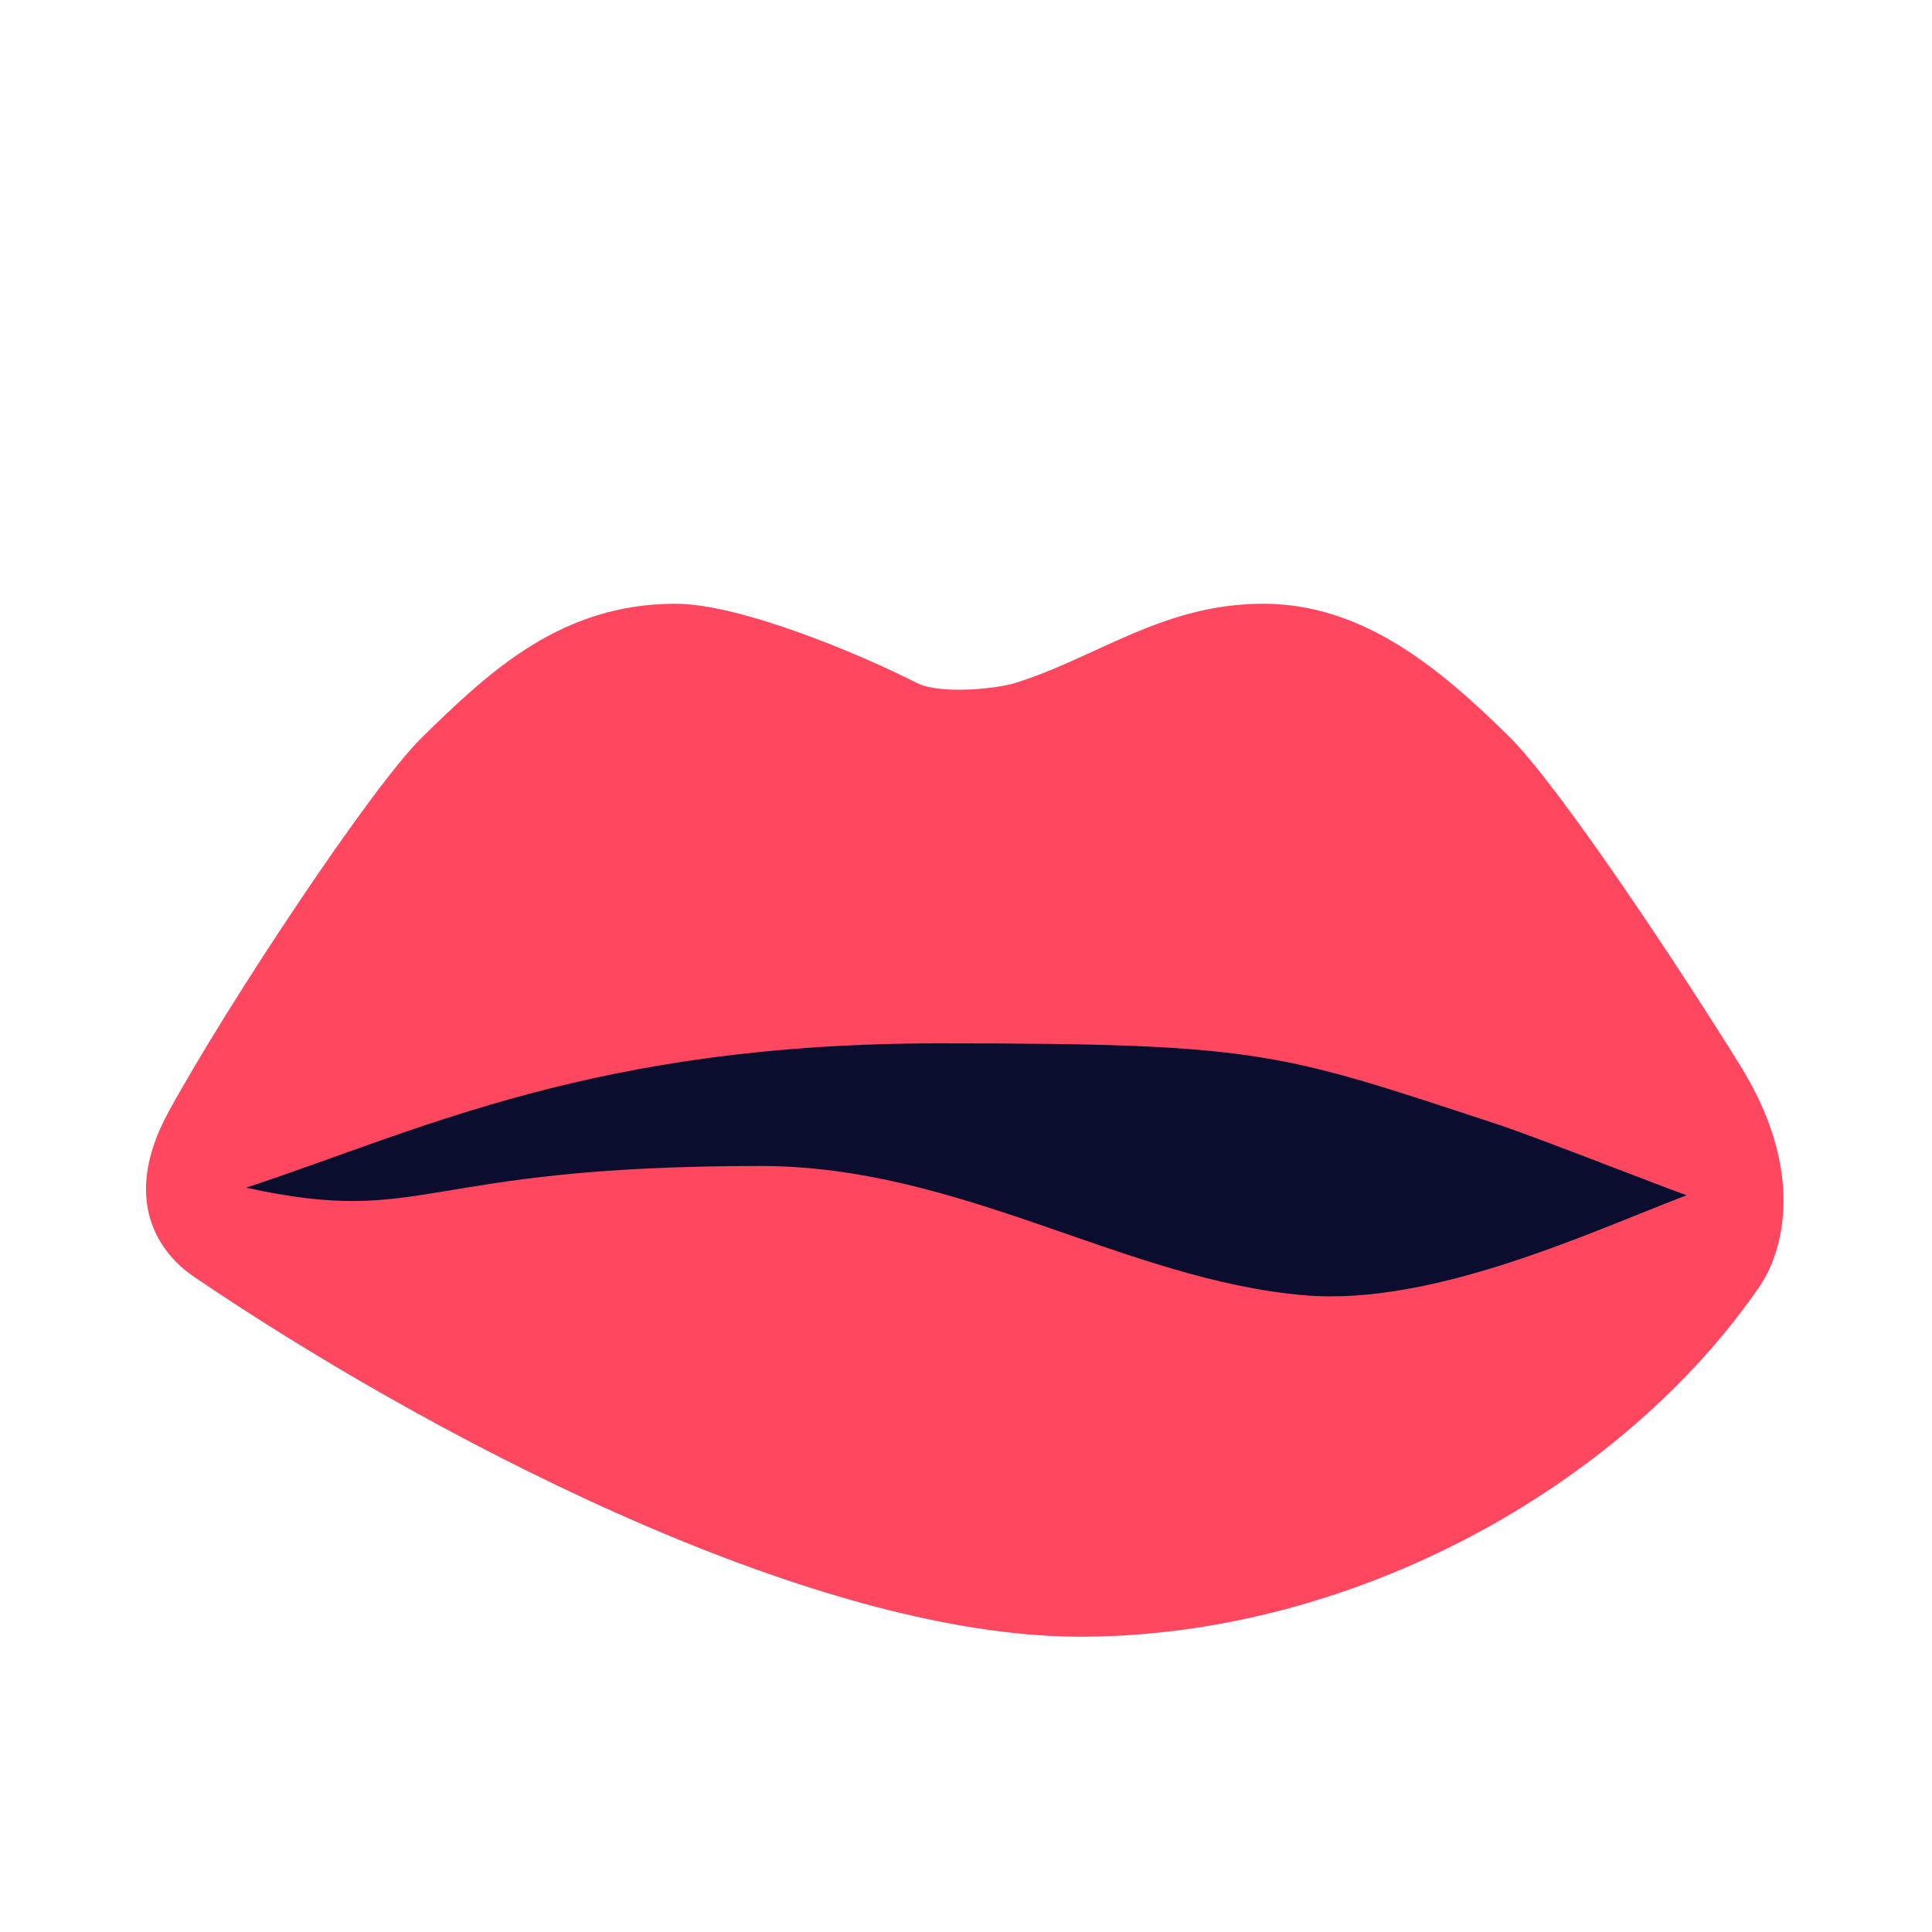 <svg xmlns="http://www.w3.org/2000/svg" width="3em" height="3em" viewBox="0 0 32 32"><g fill="none"><path fill="#FF4860" d="M16.813 11.313c-.32.099-1.252.19-1.625 0c-.922-.47-2.922-1.313-4-1.313c-1.891 0-3.075 1.112-4.204 2.219c-.832.816-3.203 4.39-4.187 6.187c-.883 1.612 0 2.459.406 2.735c3.75 2.547 10.158 5.968 14.688 5.968c4.518 0 8.974-2.49 11.25-5.797c.389-.565.78-1.89-.313-3.656c-.995-1.606-3.011-4.652-3.844-5.468C23.856 11.08 22.584 10 20.922 10s-2.75.89-4.11 1.313"/><path fill="url(#)" d="M16.813 11.313c-.32.099-1.252.19-1.625 0c-.922-.47-2.922-1.313-4-1.313c-1.891 0-3.075 1.112-4.204 2.219c-.832.816-3.203 4.39-4.187 6.187c-.883 1.612 0 2.459.406 2.735c3.75 2.547 10.158 5.968 14.688 5.968c4.518 0 8.974-2.49 11.25-5.797c.389-.565.78-1.89-.313-3.656c-.995-1.606-3.011-4.652-3.844-5.468C23.856 11.08 22.584 10 20.922 10s-2.75.89-4.11 1.313"/><path fill="url(#)" d="M16.813 11.313c-.32.099-1.252.19-1.625 0c-.922-.47-2.922-1.313-4-1.313c-1.891 0-3.075 1.112-4.204 2.219c-.832.816-3.203 4.39-4.187 6.187c-.883 1.612 0 2.459.406 2.735c3.75 2.547 10.158 5.968 14.688 5.968c4.518 0 8.974-2.49 11.25-5.797c.389-.565.78-1.89-.313-3.656c-.995-1.606-3.011-4.652-3.844-5.468C23.856 11.08 22.584 10 20.922 10s-2.75.89-4.11 1.313"/><path fill="url(#)" d="M16.813 11.313c-.32.099-1.252.19-1.625 0c-.922-.47-2.922-1.313-4-1.313c-1.891 0-3.075 1.112-4.204 2.219c-.832.816-3.203 4.39-4.187 6.187c-.883 1.612 0 2.459.406 2.735c3.75 2.547 10.158 5.968 14.688 5.968c4.518 0 8.974-2.49 11.25-5.797c.389-.565.78-1.89-.313-3.656c-.995-1.606-3.011-4.652-3.844-5.468C23.856 11.08 22.584 10 20.922 10s-2.75.89-4.11 1.313"/><path fill="url(#)" d="M16.813 11.313c-.32.099-1.252.19-1.625 0c-.922-.47-2.922-1.313-4-1.313c-1.891 0-3.075 1.112-4.204 2.219c-.832.816-3.203 4.39-4.187 6.187c-.883 1.612 0 2.459.406 2.735c3.75 2.547 10.158 5.968 14.688 5.968c4.518 0 8.974-2.49 11.25-5.797c.389-.565.78-1.89-.313-3.656c-.995-1.606-3.011-4.652-3.844-5.468C23.856 11.08 22.584 10 20.922 10s-2.75.89-4.11 1.313"/><path fill="url(#)" d="M16.813 11.313c-.32.099-1.252.19-1.625 0c-.922-.47-2.922-1.313-4-1.313c-1.891 0-3.075 1.112-4.204 2.219c-.832.816-3.203 4.39-4.187 6.187c-.883 1.612 0 2.459.406 2.735c3.75 2.547 10.158 5.968 14.688 5.968c4.518 0 8.974-2.49 11.25-5.797c.389-.565.78-1.89-.313-3.656c-.995-1.606-3.011-4.652-3.844-5.468C23.856 11.08 22.584 10 20.922 10s-2.75.89-4.11 1.313"/><path fill="url(#)" d="M16.813 11.313c-.32.099-1.252.19-1.625 0c-.922-.47-2.922-1.313-4-1.313c-1.891 0-3.075 1.112-4.204 2.219c-.832.816-3.203 4.39-4.187 6.187c-.883 1.612 0 2.459.406 2.735c3.75 2.547 10.158 5.968 14.688 5.968c4.518 0 8.974-2.49 11.25-5.797c.389-.565.78-1.89-.313-3.656c-.995-1.606-3.011-4.652-3.844-5.468C23.856 11.08 22.584 10 20.922 10s-2.75.89-4.11 1.313"/><path fill="url(#)" d="M16.813 11.313c-.32.099-1.252.19-1.625 0c-.922-.47-2.922-1.313-4-1.313c-1.891 0-3.075 1.112-4.204 2.219c-.832.816-3.203 4.39-4.187 6.187c-.883 1.612 0 2.459.406 2.735c3.75 2.547 10.158 5.968 14.688 5.968c4.518 0 8.974-2.49 11.25-5.797c.389-.565.78-1.89-.313-3.656c-.995-1.606-3.011-4.652-3.844-5.468C23.856 11.08 22.584 10 20.922 10s-2.75.89-4.11 1.313"/><path fill="#0A0D2D" d="M4.078 19.672c3 .656 2.805-.36 8.516-.36c3.321 0 6.03 1.883 9 2.141c2.136.186 4.75-1.049 6.343-1.656c-.274-.09-2.505-.968-3.125-1.172c-3.638-1.197-3.915-1.344-9.25-1.344c-5.71 0-8.578 1.43-11.484 2.39"/><g filter="url(#)"><path fill="url(#)" d="M24.219 18.43c-2.31-.785-3.61-1.258-8.594-1.164c-3.875.073-5.695.508-7.852 1.125c.187.512.681.949 1.243 1.03c1.347.199 3.842.4 6.882.4c3.277 0 5.73-.216 7.149-.415c.554-.077.977-.473 1.172-.976"/><path fill="url(#)" d="M24.219 18.43c-2.31-.785-3.61-1.258-8.594-1.164c-3.875.073-5.695.508-7.852 1.125c.187.512.681.949 1.243 1.03c1.347.199 3.842.4 6.882.4c3.277 0 5.73-.216 7.149-.415c.554-.077.977-.473 1.172-.976"/></g><defs><radialGradient id="" cx="0" cy="0" r="1" gradientTransform="matrix(-4.764 2.945 -1.452 -2.349 24.03 19.386)" gradientUnits="userSpaceOnUse"><stop stop-color="#FF6099"/><stop offset="1" stop-color="#FF6099" stop-opacity="0"/></radialGradient><radialGradient id="" cx="0" cy="0" r="1" gradientTransform="matrix(.375 2.156 -4.835 .841 17.625 10)" gradientUnits="userSpaceOnUse"><stop stop-color="#A7464A"/><stop offset="1" stop-color="#A7464A" stop-opacity="0"/></radialGradient><radialGradient id="" cx="0" cy="0" r="1" gradientTransform="rotate(-46.614 20.535 2.74)scale(12.556 3.302)" gradientUnits="userSpaceOnUse"><stop offset=".327" stop-color="#B34146"/><stop offset="1" stop-color="#B34146" stop-opacity="0"/></radialGradient><radialGradient id="" cx="0" cy="0" r="1" gradientTransform="matrix(3.562 2.406 -.899 1.331 13.5 10)" gradientUnits="userSpaceOnUse"><stop stop-color="#EE7278"/><stop offset="1" stop-color="#EE7278" stop-opacity="0"/></radialGradient><radialGradient id="" cx="0" cy="0" r="1" gradientTransform="matrix(.562 1.812 -6.289 1.952 11.938 19.656)" gradientUnits="userSpaceOnUse"><stop offset=".2" stop-color="#E7284F"/><stop offset="1" stop-color="#EE2B51" stop-opacity="0"/></radialGradient><radialGradient id="" cx="0" cy="0" r="1" gradientTransform="matrix(0 1.562 -7.438 0 12.938 19.094)" gradientUnits="userSpaceOnUse"><stop offset=".36" stop-color="#AD1638"/><stop offset=".84" stop-color="#B11739" stop-opacity="0"/></radialGradient><radialGradient id="" cx="0" cy="0" r="1" gradientTransform="matrix(0 -3.241 10.952 0 16.002 19.405)" gradientUnits="userSpaceOnUse"><stop offset=".544" stop-color="#835F98" stop-opacity="0"/><stop offset=".916" stop-color="#835F98"/></radialGradient><linearGradient id="" x1="24.875" x2="8.5" y1="18.422" y2="18.555" gradientUnits="userSpaceOnUse"><stop offset=".314" stop-color="#FF58AD"/><stop offset=".707" stop-color="#FF58AD" stop-opacity="0"/></linearGradient><linearGradient id="" x1="20.786" x2="8.025" y1="18.893" y2="18.893" gradientUnits="userSpaceOnUse"><stop offset=".321" stop-color="#F5E4FF"/><stop offset="1" stop-color="#DAC6E4"/></linearGradient><filter id="" width="16.445" height="2.77" x="7.773" y="17.05" color-interpolation-filters="sRGB" filterUnits="userSpaceOnUse"><feFlood flood-opacity="0" result="BackgroundImageFix"/><feBlend in="SourceGraphic" in2="BackgroundImageFix" result="shape"/><feColorMatrix in="SourceAlpha" result="hardAlpha" values="0 0 0 0 0 0 0 0 0 0 0 0 0 0 0 0 0 0 127 0"/><feOffset dy="-.204"/><feGaussianBlur stdDeviation=".305"/><feComposite in2="hardAlpha" k2="-1" k3="1" operator="arithmetic"/><feColorMatrix values="0 0 0 0 0.561 0 0 0 0 0.384 0 0 0 0 0.576 0 0 0 1 0"/><feBlend in2="shape" result="effect1_innerShadow_20020_7173"/></filter></defs></g></svg>